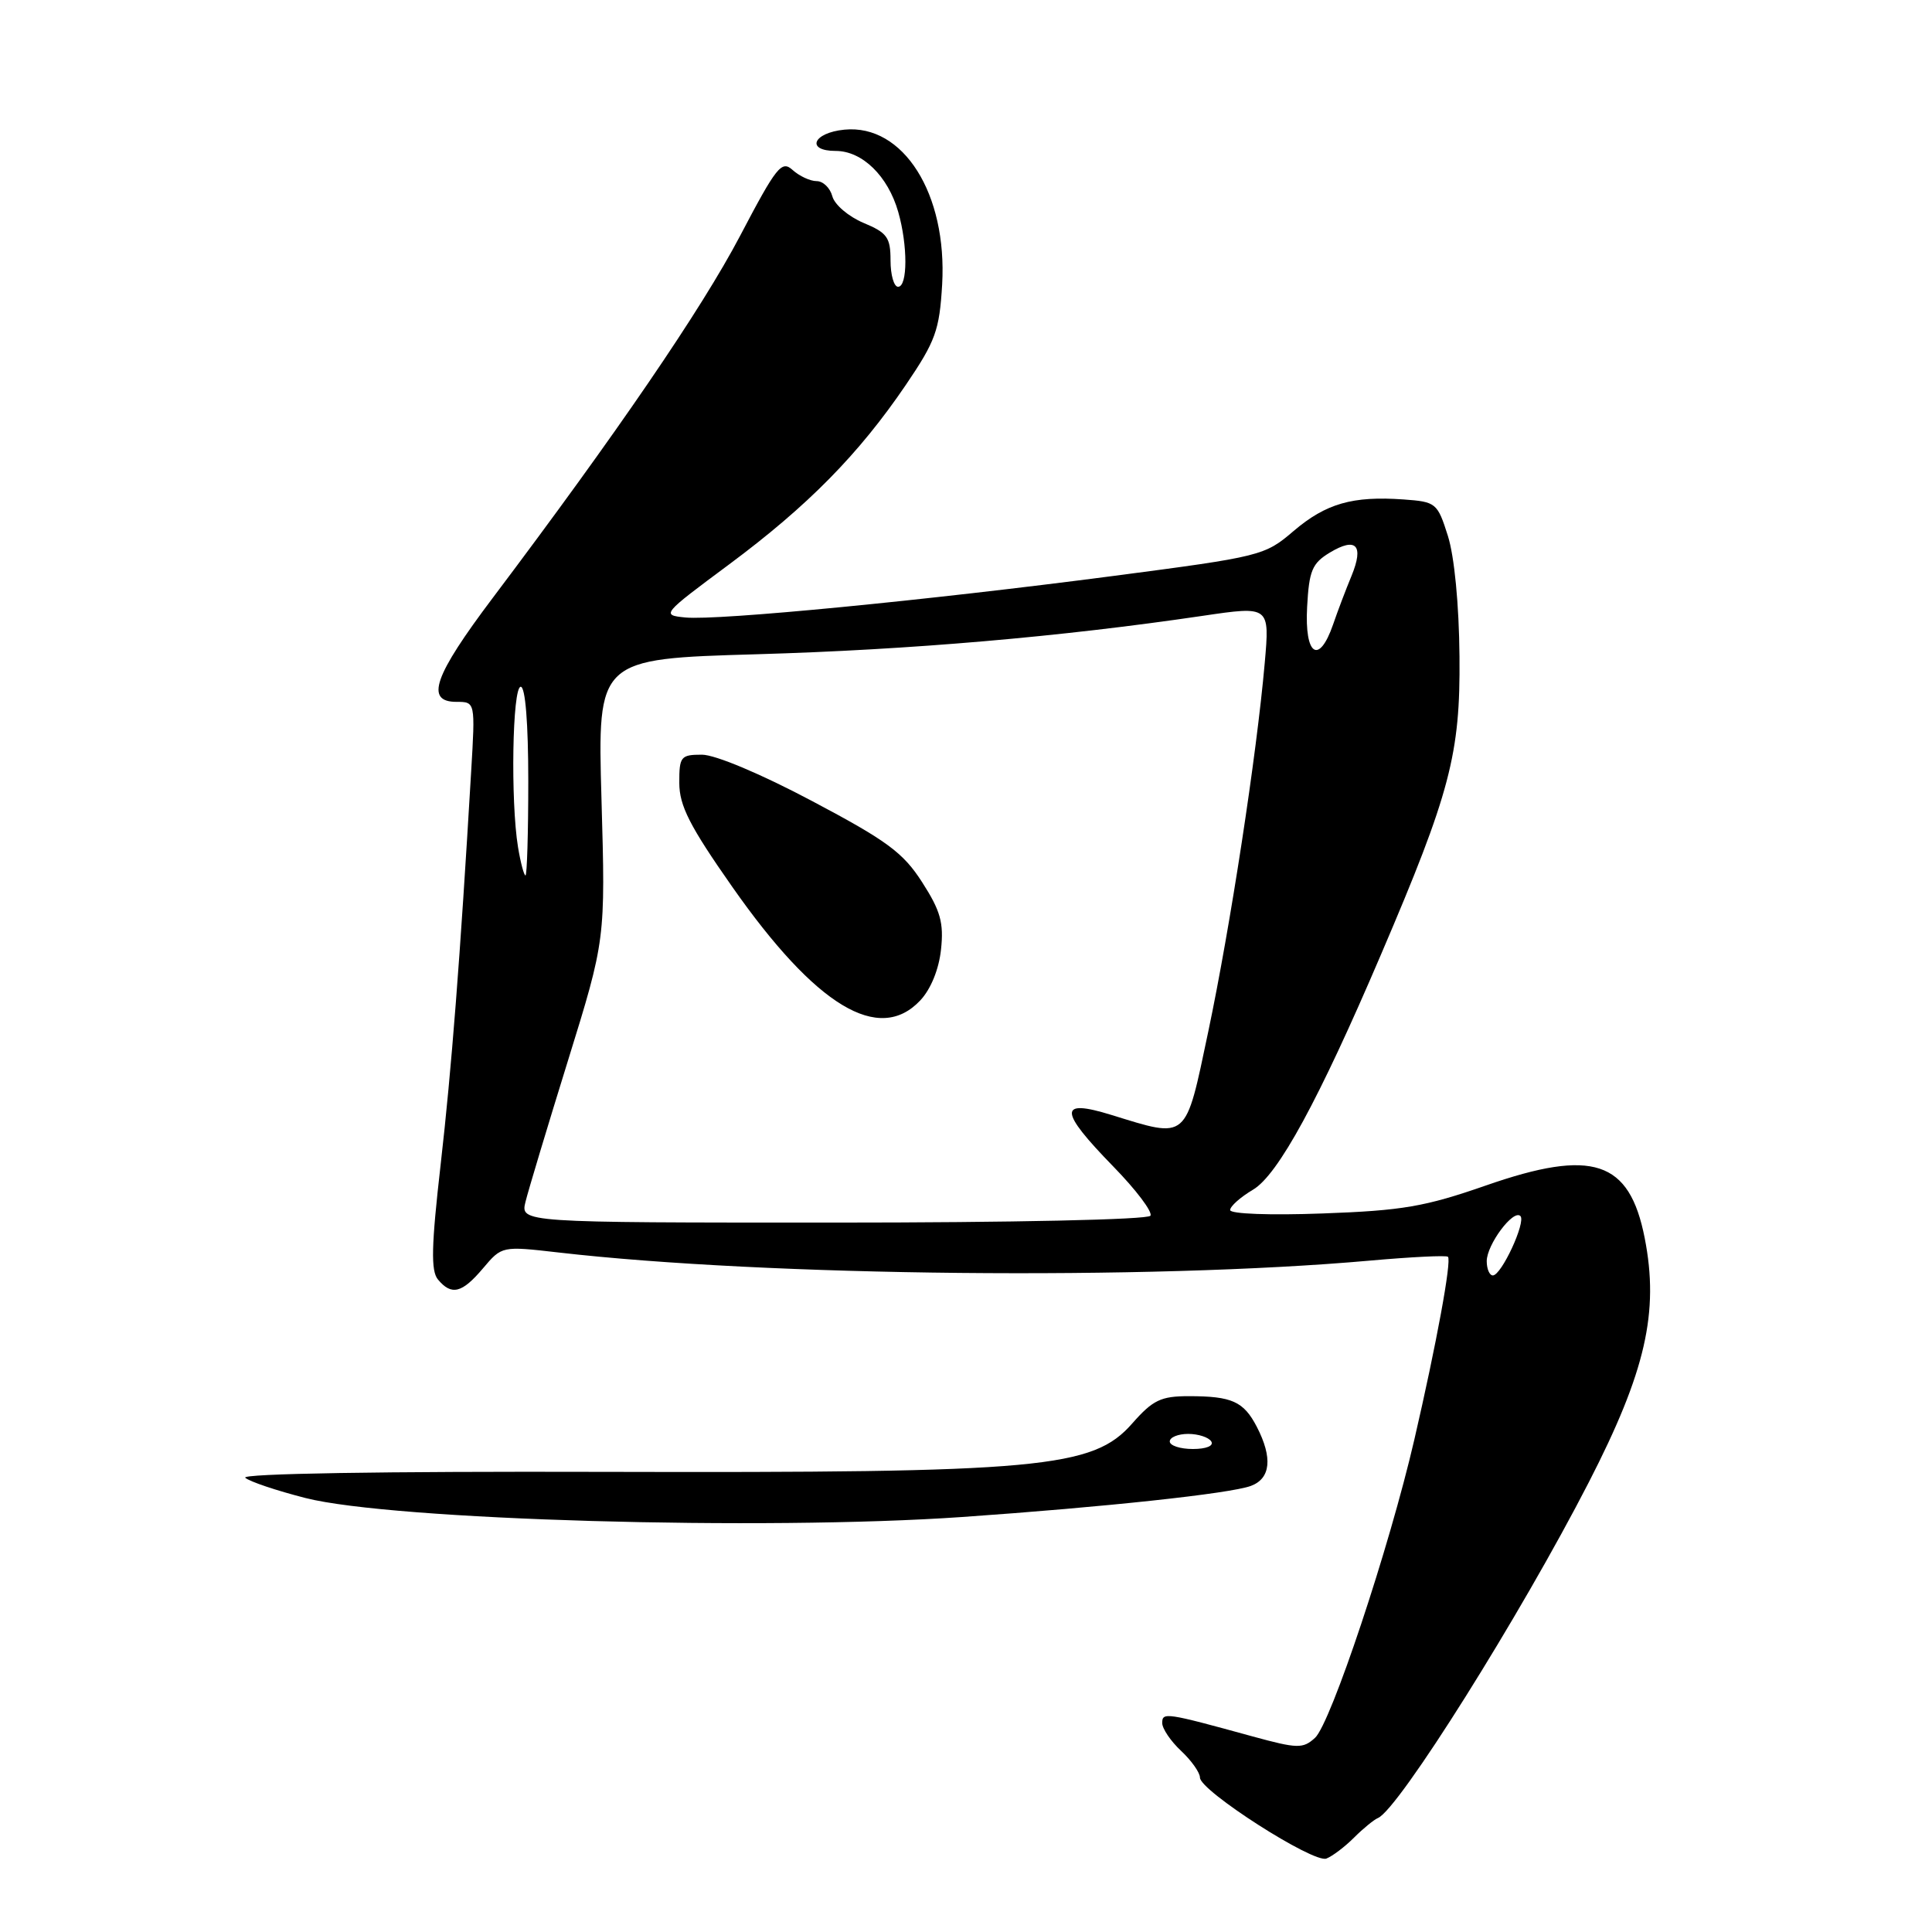 <?xml version="1.0" encoding="UTF-8" standalone="no"?>
<!DOCTYPE svg PUBLIC "-//W3C//DTD SVG 1.1//EN" "http://www.w3.org/Graphics/SVG/1.1/DTD/svg11.dtd" >
<svg xmlns="http://www.w3.org/2000/svg" xmlns:xlink="http://www.w3.org/1999/xlink" version="1.1" viewBox="0 0 256 256">
 <g >
 <path fill="currentColor"
d=" M 179.41 243.50 C 180.62 242.29 182.05 241.12 182.58 240.90 C 185.31 239.77 201.48 214.02 210.54 196.38 C 218.06 181.73 219.86 173.86 217.93 164.04 C 215.91 153.76 211.05 152.15 196.90 157.08 C 188.80 159.90 185.81 160.41 175.25 160.79 C 168.28 161.05 163.00 160.85 163.00 160.34 C 163.00 159.84 164.36 158.63 166.03 157.64 C 169.35 155.68 174.75 145.76 182.98 126.50 C 192.17 105.03 193.51 99.92 193.39 87.00 C 193.33 80.08 192.71 73.71 191.85 71.00 C 190.47 66.64 190.28 66.49 185.98 66.18 C 179.23 65.70 175.70 66.71 171.41 70.36 C 167.58 73.64 167.11 73.75 147.50 76.32 C 122.72 79.56 95.15 82.24 90.82 81.82 C 87.61 81.50 87.68 81.42 96.62 74.78 C 107.07 67.01 113.79 60.18 120.03 51.00 C 123.97 45.19 124.48 43.78 124.84 37.70 C 125.53 25.68 119.69 16.42 111.89 17.18 C 107.71 17.59 106.73 20.00 110.74 20.00 C 114.25 20.00 117.66 23.32 119.02 28.08 C 120.29 32.50 120.28 38.00 119.00 38.00 C 118.45 38.00 118.00 36.43 118.00 34.51 C 118.00 31.46 117.56 30.84 114.41 29.53 C 112.44 28.70 110.58 27.12 110.29 26.01 C 110.00 24.91 109.07 24.00 108.21 24.00 C 107.36 24.00 105.93 23.34 105.03 22.53 C 103.57 21.20 102.90 22.04 98.05 31.28 C 92.97 40.95 81.70 57.45 65.31 79.20 C 57.48 89.59 56.29 93.00 60.49 93.00 C 62.98 93.00 62.98 93.00 62.43 102.25 C 60.97 127.01 59.83 141.69 58.39 154.29 C 57.15 165.13 57.08 168.39 58.03 169.54 C 59.83 171.70 61.21 171.36 64.00 168.06 C 66.50 165.10 66.50 165.10 74.00 165.96 C 101.61 169.14 152.26 169.64 181.49 167.04 C 186.98 166.55 191.65 166.32 191.86 166.53 C 192.37 167.04 190.34 178.08 187.41 190.74 C 184.10 205.07 176.33 228.39 174.24 230.28 C 172.64 231.73 171.93 231.71 165.99 230.09 C 154.46 226.92 154.00 226.85 154.00 228.31 C 154.00 229.05 155.12 230.71 156.50 232.00 C 157.88 233.29 159.00 234.88 159.00 235.54 C 159.00 237.29 174.04 246.92 175.75 246.27 C 176.55 245.96 178.19 244.72 179.41 243.50 Z  M 127.50 201.01 C 146.32 199.70 163.00 197.91 165.75 196.89 C 168.38 195.91 168.65 193.16 166.54 189.07 C 164.79 185.70 163.25 185.00 157.52 185.00 C 153.82 185.00 152.76 185.51 150.03 188.61 C 144.82 194.56 137.99 195.18 80.00 195.03 C 50.66 194.95 31.89 195.26 32.50 195.81 C 33.05 196.31 36.65 197.52 40.50 198.50 C 52.02 201.43 101.12 202.84 127.50 201.01 Z  M 197.00 167.11 C 197.00 164.93 200.52 160.20 201.46 161.13 C 202.23 161.90 198.95 169.00 197.81 169.00 C 197.37 169.00 197.00 168.15 197.00 167.11 Z  M 69.63 159.25 C 70.00 157.74 72.54 149.30 75.27 140.50 C 80.23 124.50 80.23 124.50 79.70 105.90 C 79.17 87.30 79.17 87.30 100.33 86.69 C 120.67 86.10 140.53 84.38 159.37 81.60 C 168.25 80.29 168.25 80.29 167.58 87.89 C 166.51 100.05 163.02 122.83 160.10 136.70 C 157.03 151.26 157.47 150.88 147.25 147.73 C 140.22 145.56 140.28 147.14 147.50 154.55 C 150.53 157.65 152.75 160.59 152.44 161.09 C 152.12 161.61 134.20 162.00 110.42 162.00 C 68.96 162.00 68.96 162.00 69.63 159.25 Z  M 121.94 132.56 C 123.34 131.07 124.41 128.44 124.69 125.81 C 125.07 122.27 124.62 120.68 122.19 116.90 C 119.67 112.97 117.54 111.40 107.62 106.15 C 100.84 102.55 94.77 100.00 93.01 100.00 C 90.20 100.00 90.00 100.25 90.01 103.75 C 90.02 106.77 91.38 109.45 97.02 117.50 C 108.11 133.33 116.47 138.38 121.94 132.56 Z  M 68.64 112.25 C 67.64 106.17 67.89 91.00 69.00 91.00 C 69.61 91.00 70.00 95.83 70.00 103.50 C 70.00 110.38 69.83 116.00 69.63 116.00 C 69.43 116.00 68.98 114.31 68.64 112.25 Z  M 173.20 80.43 C 173.46 75.61 173.86 74.64 176.21 73.22 C 179.70 71.12 180.75 72.24 179.09 76.29 C 178.36 78.05 177.25 80.96 176.64 82.75 C 174.77 88.15 172.85 86.86 173.20 80.43 Z  M 155.00 191.00 C 155.00 190.45 156.10 190.00 157.44 190.00 C 158.78 190.00 160.16 190.45 160.50 191.00 C 160.86 191.58 159.84 192.00 158.06 192.00 C 156.38 192.00 155.00 191.55 155.00 191.00 Z "/>
</g>
</svg>